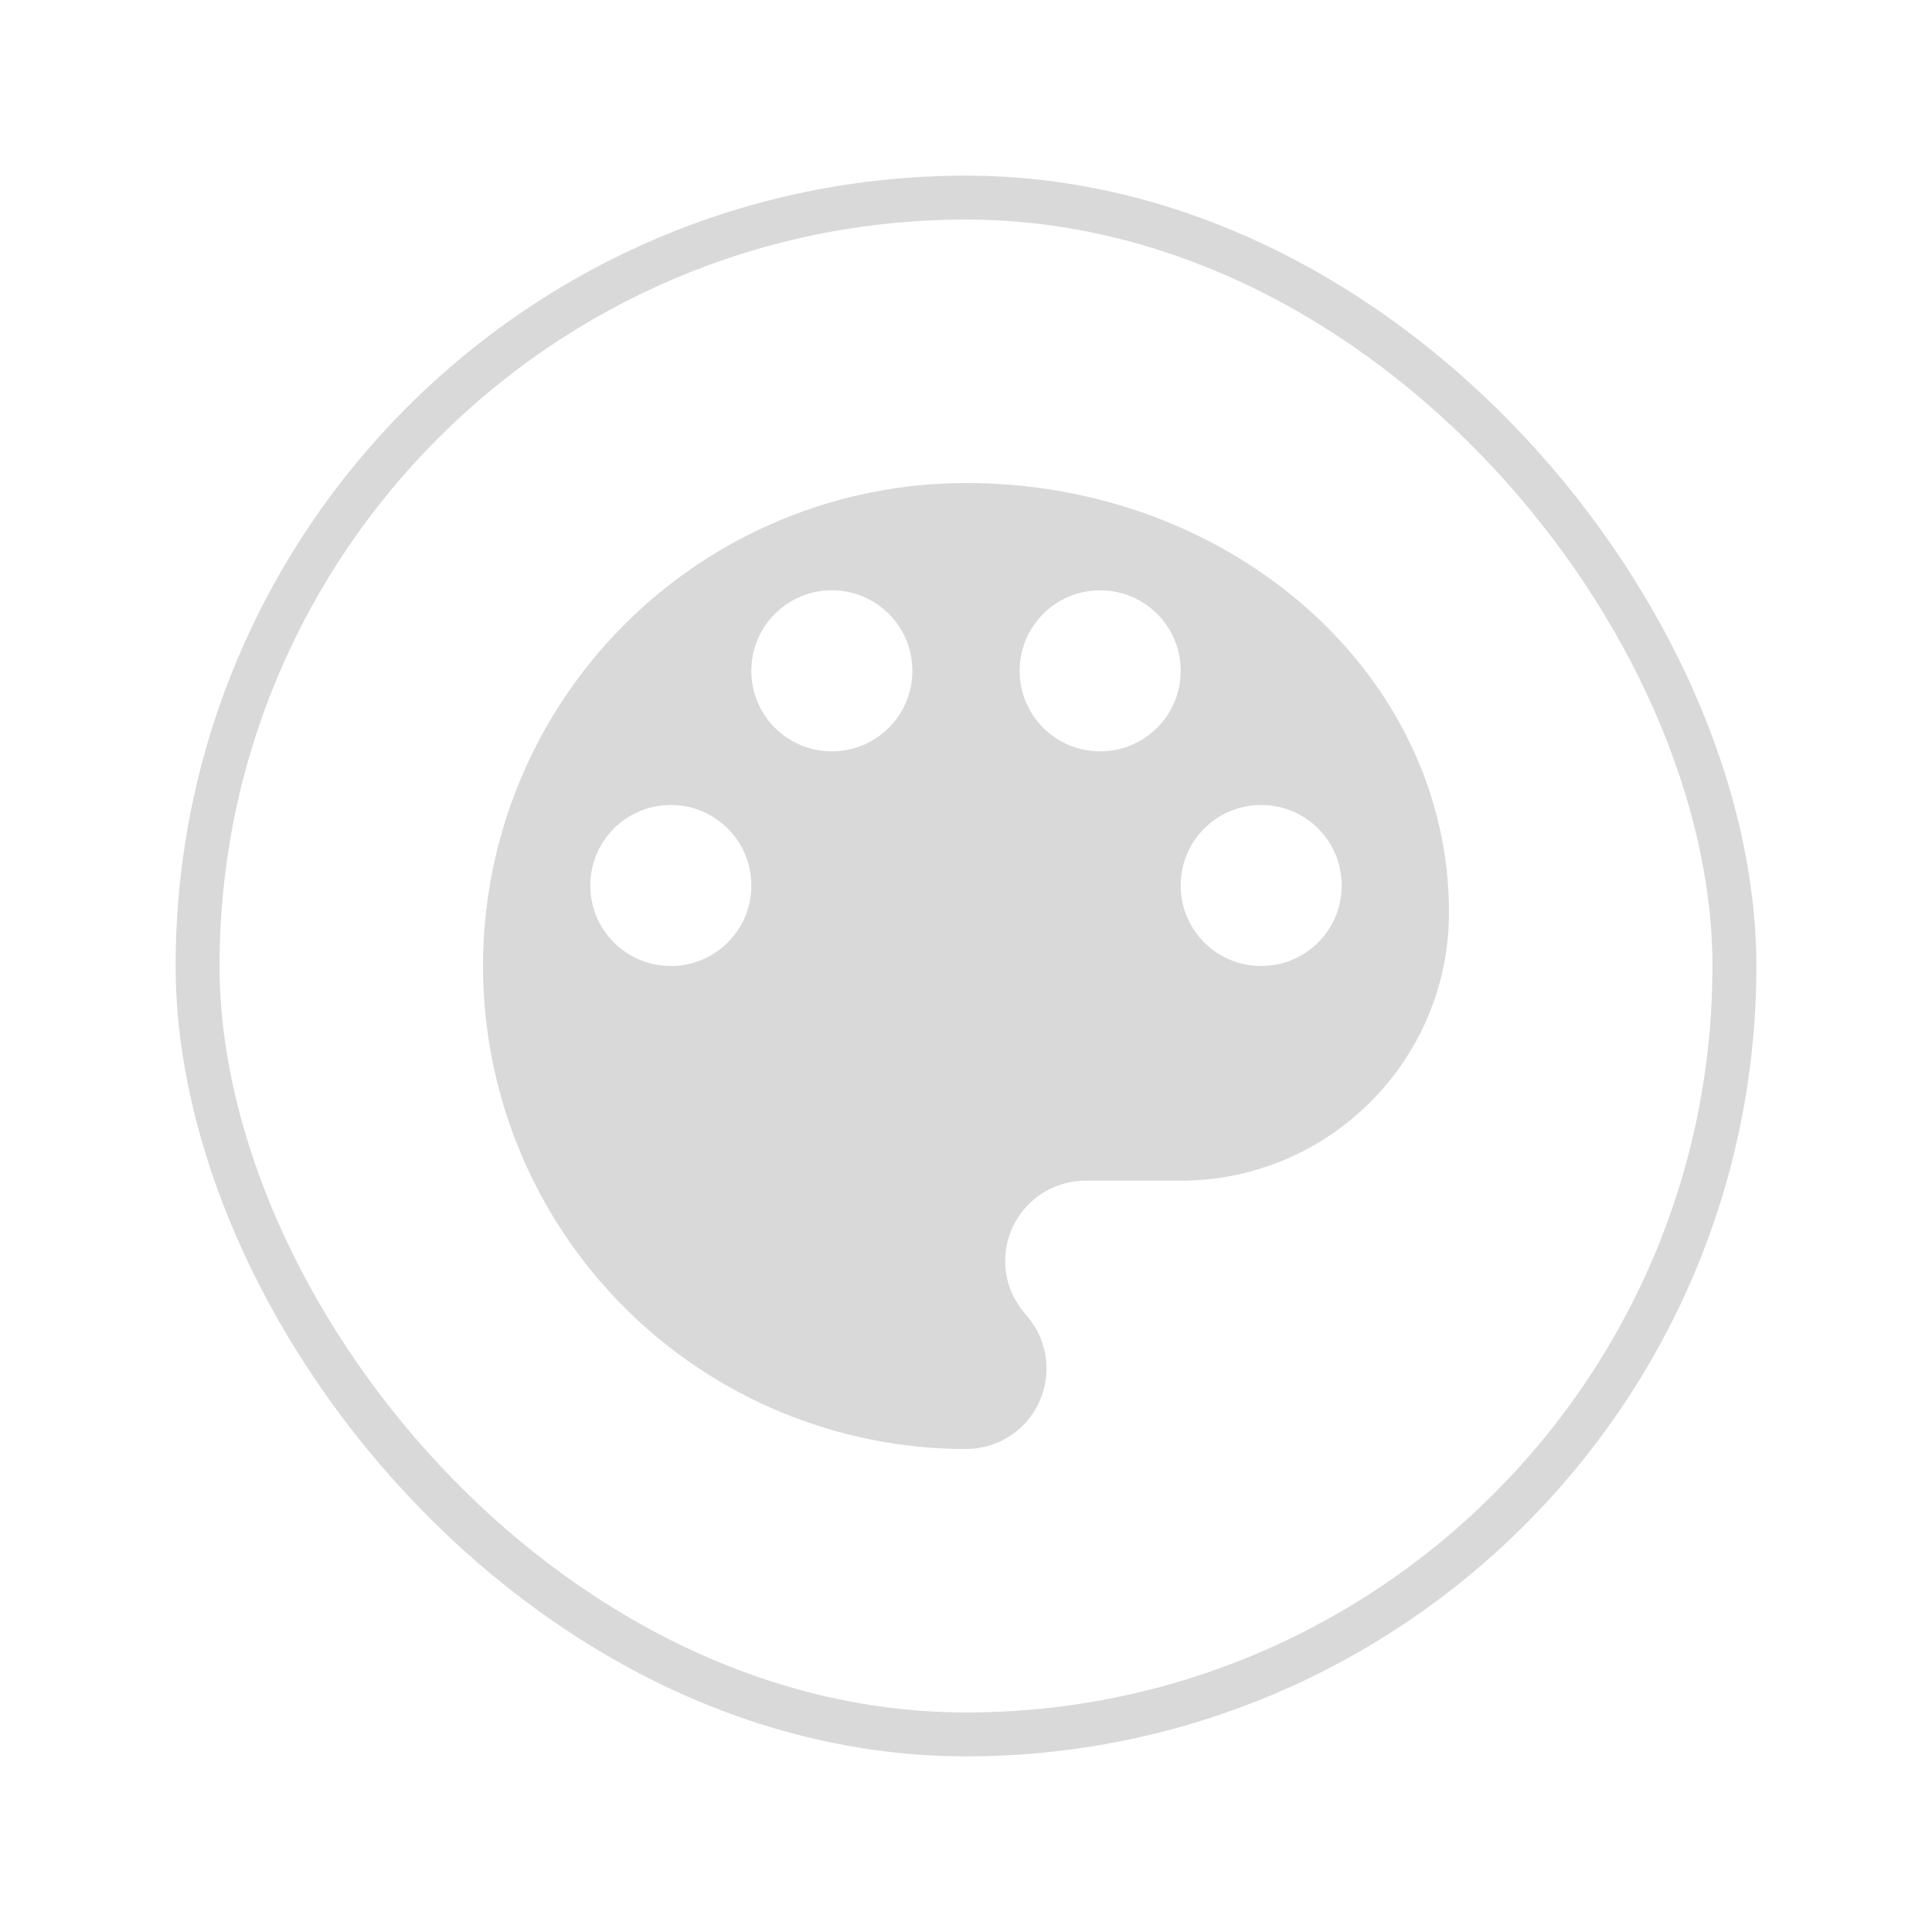 <svg xmlns="http://www.w3.org/2000/svg" width="44" height="44" viewBox="0 0 44 44" fill="none">
  <g filter="url(#filter0_d_194_457)">
    <rect x="4" y="2" width="36" height="36" rx="18" fill="white"/>
    <rect x="4.5" y="2.5" width="35" height="35" rx="17.5" stroke="#D9D9D9"/>
    <path d="M22 9C19.083 9 16.285 10.159 14.222 12.222C12.159 14.285 11 17.083 11 20C11 22.917 12.159 25.715 14.222 27.778C16.285 29.841 19.083 31 22 31C23.014 31 23.833 30.181 23.833 29.167C23.833 28.69 23.65 28.262 23.357 27.932C23.076 27.614 22.892 27.187 22.892 26.722C22.892 25.708 23.711 24.889 24.726 24.889H26.889C30.262 24.889 33 22.151 33 18.778C33 13.376 28.074 9 22 9ZM15.278 20C14.263 20 13.444 19.181 13.444 18.167C13.444 17.152 14.263 16.333 15.278 16.333C16.292 16.333 17.111 17.152 17.111 18.167C17.111 19.181 16.292 20 15.278 20ZM18.944 15.111C17.93 15.111 17.111 14.292 17.111 13.278C17.111 12.263 17.93 11.444 18.944 11.444C19.959 11.444 20.778 12.263 20.778 13.278C20.778 14.292 19.959 15.111 18.944 15.111ZM25.056 15.111C24.041 15.111 23.222 14.292 23.222 13.278C23.222 12.263 24.041 11.444 25.056 11.444C26.07 11.444 26.889 12.263 26.889 13.278C26.889 14.292 26.07 15.111 25.056 15.111ZM28.722 20C27.708 20 26.889 19.181 26.889 18.167C26.889 17.152 27.708 16.333 28.722 16.333C29.737 16.333 30.556 17.152 30.556 18.167C30.556 19.181 29.737 20 28.722 20Z" fill="#D9D9D9"/>
  </g>
  <defs>
    <filter id="filter0_d_194_457" x="0" y="0" width="44" height="44" filterUnits="userSpaceOnUse" color-interpolation-filters="sRGB">
      <feFlood flood-opacity="0" result="BackgroundImageFix"/>
      <feColorMatrix in="SourceAlpha" type="matrix" values="0 0 0 0 0 0 0 0 0 0 0 0 0 0 0 0 0 0 127 0" result="hardAlpha"/>
      <feOffset dy="2"/>
      <feGaussianBlur stdDeviation="2"/>
      <feComposite in2="hardAlpha" operator="out"/>
      <feColorMatrix type="matrix" values="0 0 0 0 0 0 0 0 0 0 0 0 0 0 0 0 0 0 0.25 0"/>
      <feBlend mode="normal" in2="BackgroundImageFix" result="effect1_dropShadow_194_457"/>
      <feBlend mode="normal" in="SourceGraphic" in2="effect1_dropShadow_194_457" result="shape"/>
    </filter>
  </defs>
</svg>